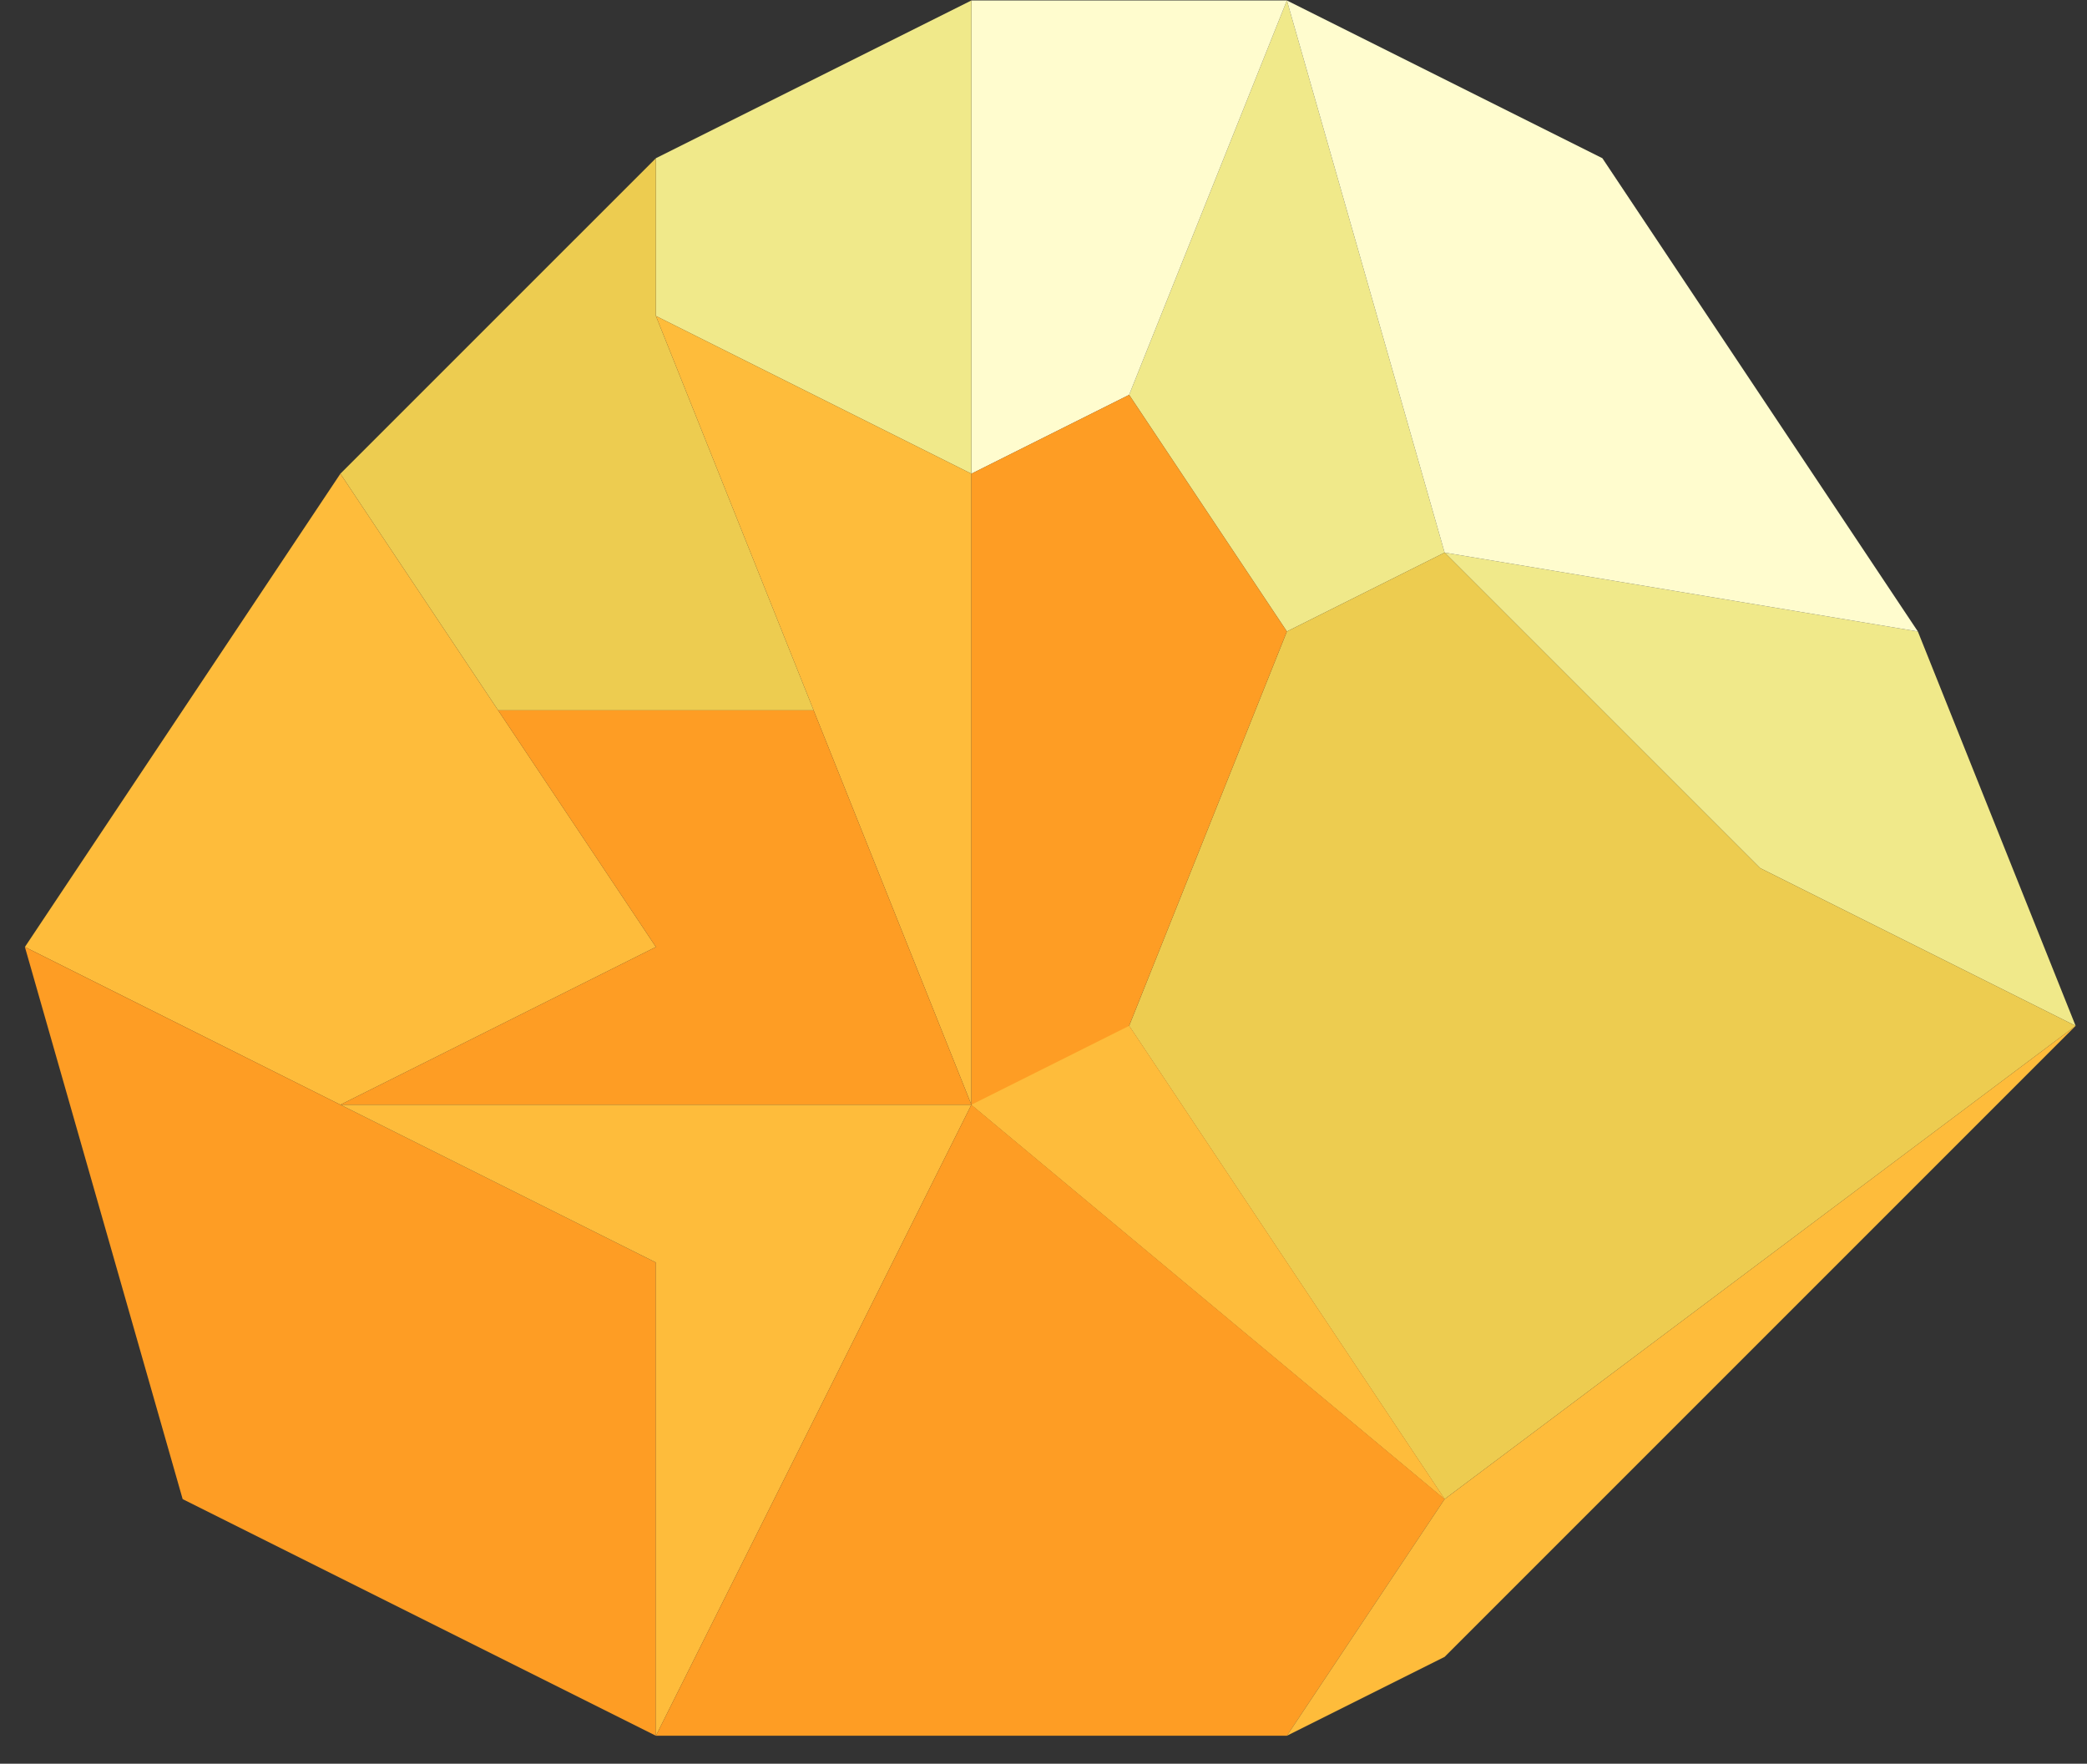 <?xml version="1.0" encoding="UTF-8" standalone="no"?><!DOCTYPE svg PUBLIC "-//W3C//DTD SVG 1.1//EN" "http://www.w3.org/Graphics/SVG/1.1/DTD/svg11.dtd"><svg width="100%" height="100%" viewBox="0 0 71 60" version="1.1" xmlns="http://www.w3.org/2000/svg" xmlns:xlink="http://www.w3.org/1999/xlink" xml:space="preserve" xmlns:serif="http://www.serif.com/" style="fill-rule:evenodd;clip-rule:evenodd;stroke-linejoin:round;stroke-miterlimit:1.414;"><rect x="0" y="0" width="71" height="60" fill="#333333" stroke="none"/><g id="crystal16"><path d="M65.246,21.482l5.367,13.416l-10.733,-5.366l-10.734,-10.733l16.1,2.683Z" style="fill:#f0e98a;"/><path d="M43.78,0.016l-5.367,13.416l5.367,8.05l5.366,-2.683l-5.366,-18.783Z" style="fill:#f0e98a;"/><path d="M43.78,0.016l-10.733,0l0,16.099l5.366,-2.683l5.367,-13.416Z" style="fill:#fffcce;"/><path d="M33.047,0.016l-10.733,5.366l0,5.367l10.733,5.366l0,-16.099" style="fill:#f0e98a;"/><path d="M22.314,5.382l-10.734,10.733l5.367,8.05l10.733,0l-5.366,-13.416l0,-5.367" style="fill:#edcc50;"/><path d="M27.68,24.165l-5.366,-13.416l10.733,5.366l0,21.467l-5.367,-13.417Z" style="fill:#febc3b;"/><path d="M11.58,16.115l-10.733,16.1l10.733,5.367l10.734,-5.367l-10.734,-16.1" style="fill:#febc3b;"/><path d="M43.78,0.016l10.733,5.366l10.733,16.1l-16.1,-2.683l-5.366,-18.783Z" style="fill:#fffcce;"/><path d="M70.613,34.898l-21.467,16.1l-10.733,-16.1l5.367,-13.416l5.366,-2.683l10.734,10.733l10.733,5.366Z" style="fill:#edcc50;"/><path d="M16.947,24.165l10.733,0l5.367,13.417l-21.467,0l10.734,-5.367l-5.367,-8.05Z" style="fill:#fe9d24;"/><path d="M0.847,32.215l5.367,18.783l16.1,8.05l0,-16.1l-10.734,-5.366l-10.733,-5.367" style="fill:#fe9d24;"/><path d="M33.047,37.582l-10.733,21.466l0,-16.1l-10.734,-5.366l21.467,0" style="fill:#febc3b;"/><path d="M38.413,13.432l-5.366,2.683l0,21.467l16.099,13.416l-10.733,-16.1l5.367,-13.416l-5.367,-8.05Z" style="fill:#fe9d24;"/><path d="M49.146,50.998l-5.366,8.05l-21.466,0l10.733,-21.466l16.099,13.416" style="fill:#fe9d24;"/><path d="M70.613,34.898l-21.467,21.467l-5.366,2.683l5.366,-8.05l21.467,-16.1Z" style="fill:#febc3b;"/><path d="M38.413,34.898l-5.366,2.684l16.099,13.416l-10.733,-16.1" style="fill:#febc3b;"/></g></svg>